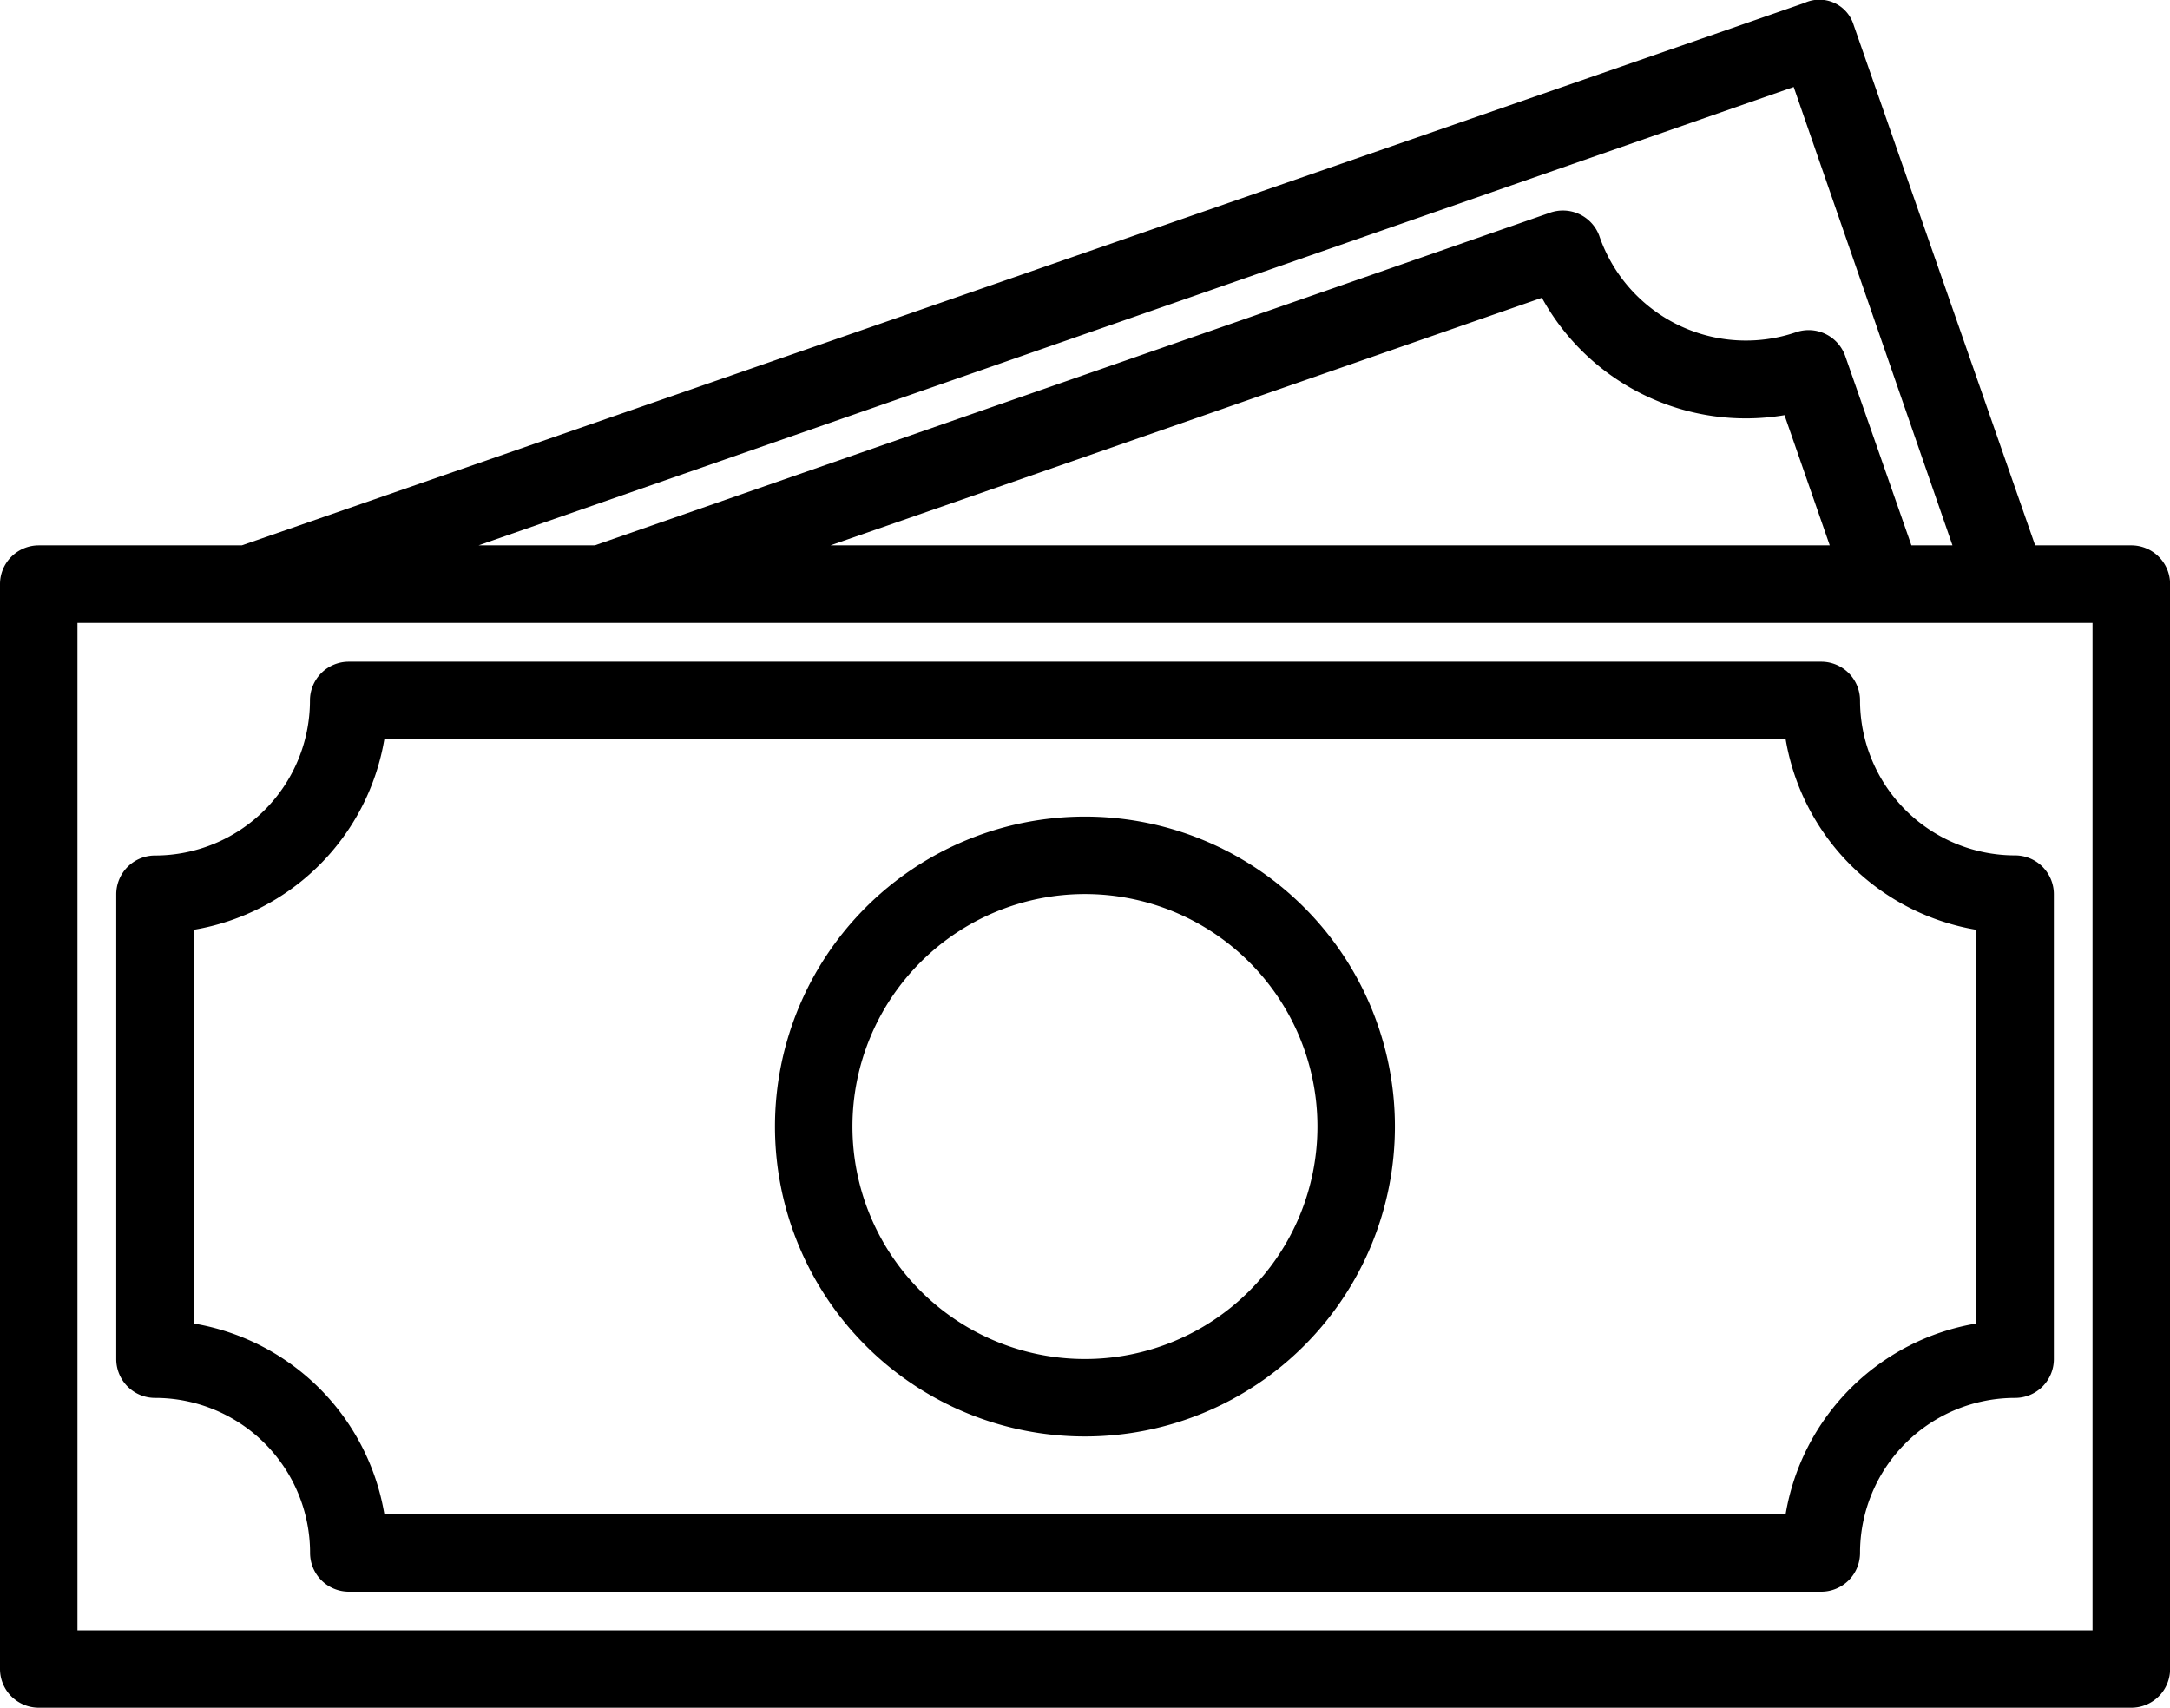 <svg id="Money" xmlns="http://www.w3.org/2000/svg" width="19.133" height="15.059" viewBox="0 0 19.133 15.059">
  <path id="Path_101945" data-name="Path 101945" d="M22.791,14.732h-.847l-1.6-4.588a.316.316,0,0,0-.434-.195L6.132,14.732H4.342A.342.342,0,0,0,4,15.074v9.566a.342.342,0,0,0,.342.342h18.45a.342.342,0,0,0,.342-.342V15.074A.342.342,0,0,0,22.791,14.732Zm-2.976-4.042,1.4,4.042h-.362l-.584-1.671a.342.342,0,0,0-.434-.208A1.367,1.367,0,0,1,18.1,12a.342.342,0,0,0-.437-.2L9.244,14.732H8.219Zm.318,4.042H11.322l6.273-2.183a2.052,2.052,0,0,0,2.139,1.035ZM22.45,24.3H4.683V15.416H22.45Z" transform="translate(-4 -9.923)"/>
  <path id="Path_101946" data-name="Path 101946" d="M22.375,27.342A.342.342,0,0,0,22.033,27H9.05a.342.342,0,0,0-.342.342,1.367,1.367,0,0,1-1.367,1.367A.342.342,0,0,0,7,29.05v4.1a.342.342,0,0,0,.342.342,1.367,1.367,0,0,1,1.367,1.367.342.342,0,0,0,.342.342H22.033a.342.342,0,0,0,.342-.342,1.367,1.367,0,0,1,1.367-1.367.342.342,0,0,0,.342-.342v-4.1a.342.342,0,0,0-.342-.342A1.367,1.367,0,0,1,22.375,27.342ZM23.4,32.836a2.05,2.05,0,0,0-1.681,1.681H9.364a2.05,2.05,0,0,0-1.681-1.681V29.364a2.05,2.05,0,0,0,1.681-1.681H21.719A2.05,2.05,0,0,0,23.4,29.364Z" transform="translate(-5.975 -21.165)"/>
  <path id="Path_101947" data-name="Path 101947" d="M26.733,31a2.733,2.733,0,1,0,2.733,2.733A2.733,2.733,0,0,0,26.733,31Zm0,4.783a2.05,2.05,0,1,1,2.05-2.05A2.05,2.05,0,0,1,26.733,35.783Z" transform="translate(-17.167 -23.799)"/>
</svg>
